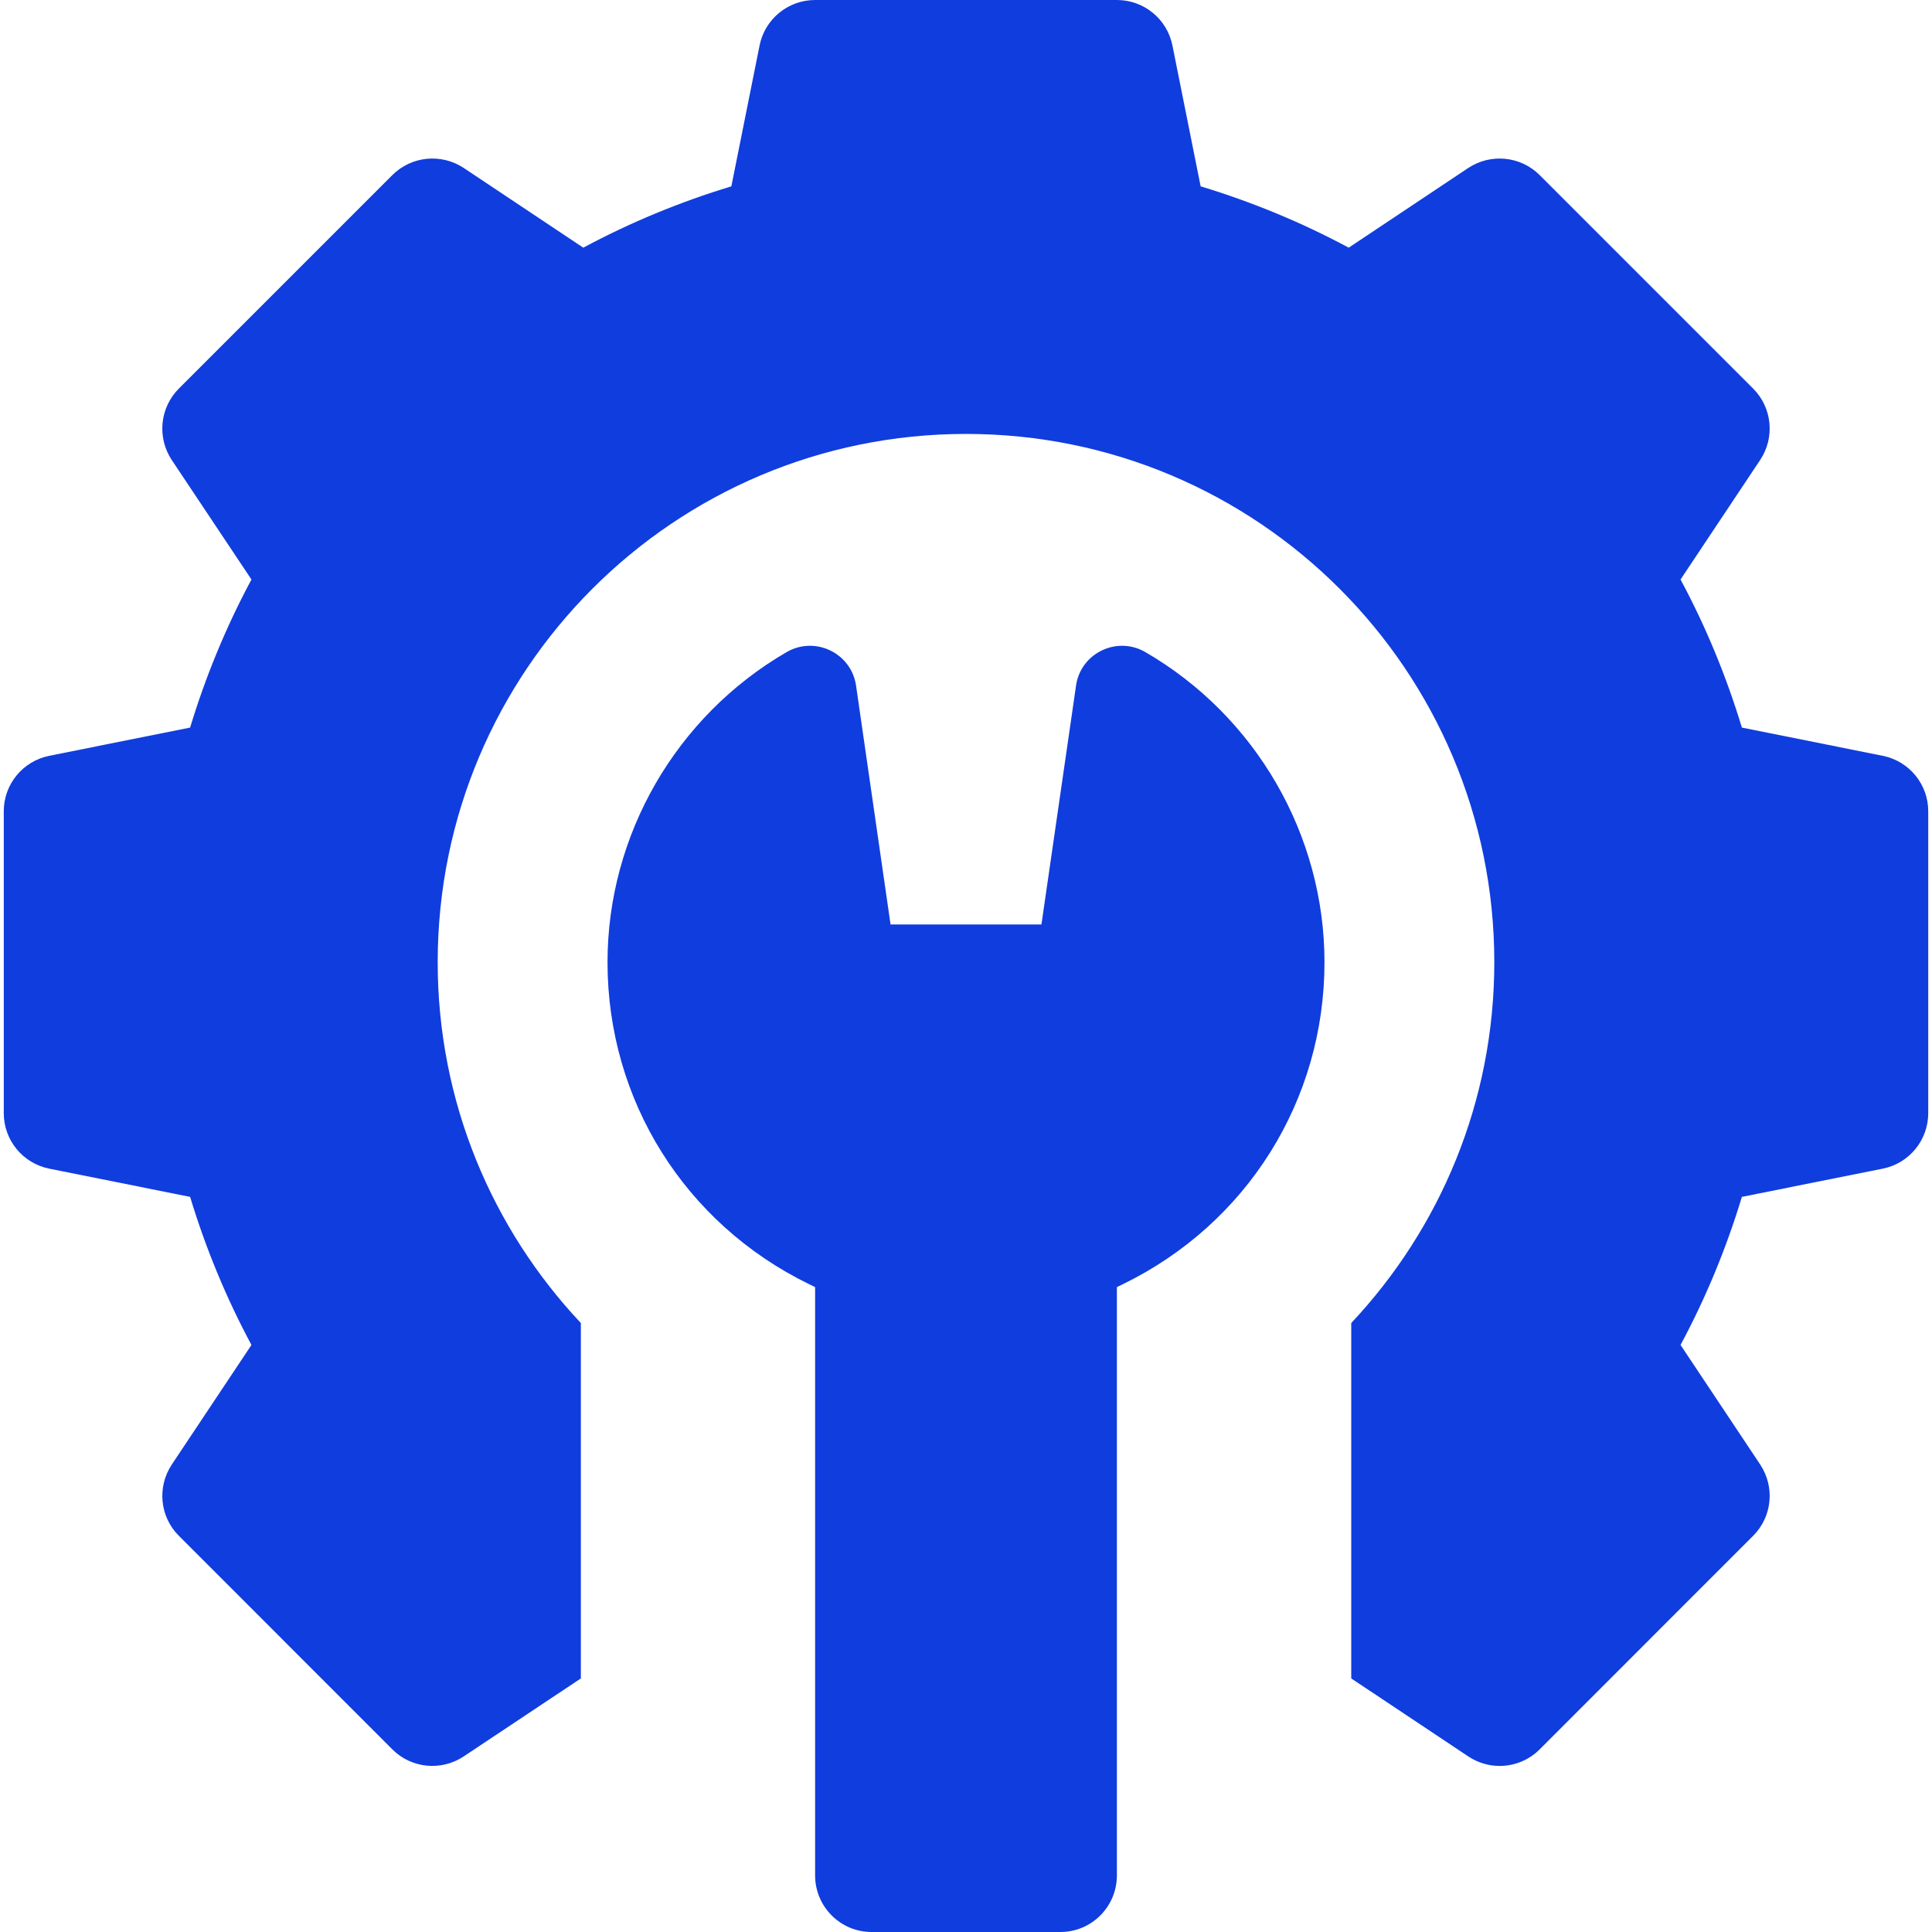 <svg width="20" height="20" viewBox="0 0 20 20" fill="none" xmlns="http://www.w3.org/2000/svg">
<g clip-path="url(#clip0_1215_4145)">
<path d="M19.49 7.824L18.032 7.532C17.871 7.001 17.659 6.487 17.397 5.999L18.221 4.762C18.376 4.529 18.346 4.22 18.148 4.022L15.939 1.813C15.741 1.615 15.432 1.585 15.199 1.739L13.962 2.564C13.474 2.302 12.96 2.09 12.429 1.929L12.137 0.471C12.082 0.197 11.842 0 11.562 0H8.438C8.158 0 7.918 0.197 7.863 0.471L7.571 1.929C7.04 2.09 6.526 2.302 6.038 2.564L4.801 1.739C4.568 1.585 4.259 1.615 4.061 1.813L1.852 4.022C1.654 4.22 1.624 4.529 1.778 4.762L2.603 5.999C2.341 6.487 2.129 7.001 1.968 7.532L0.51 7.824C0.236 7.879 0.039 8.119 0.039 8.398V11.523C0.039 11.803 0.236 12.043 0.51 12.098L1.968 12.39C2.129 12.921 2.341 13.435 2.603 13.923L1.779 15.16C1.624 15.393 1.654 15.702 1.852 15.899L4.061 18.109C4.259 18.307 4.568 18.337 4.801 18.182L6.013 17.375V13.696C5.095 12.72 4.531 11.407 4.531 9.961C4.531 6.941 6.98 4.492 10 4.492C13.02 4.492 15.469 6.941 15.469 9.961C15.469 11.407 14.905 12.72 13.988 13.696V17.375L15.199 18.182C15.298 18.248 15.412 18.281 15.524 18.281C15.675 18.281 15.825 18.223 15.939 18.109L18.148 15.899C18.346 15.702 18.376 15.393 18.221 15.16L17.397 13.923C17.659 13.435 17.871 12.921 18.032 12.39L19.49 12.098C19.764 12.043 19.961 11.803 19.961 11.523V8.398C19.961 8.119 19.764 7.879 19.49 7.824Z" fill="#103DDE"/>
<path d="M11.856 6.75C11.561 6.58 11.187 6.761 11.139 7.098L10.781 9.57H9.219L8.862 7.098C8.813 6.761 8.439 6.58 8.144 6.75C7 7.413 6.289 8.643 6.289 9.961C6.289 11.389 7.089 12.666 8.376 13.294L8.438 13.324V19.414C8.438 19.738 8.7 20 9.023 20H10.977C11.3 20 11.562 19.738 11.562 19.414V13.324L11.624 13.294C12.911 12.666 13.711 11.389 13.711 9.961C13.711 8.643 13 7.413 11.856 6.75Z" fill="#103DDE"/>
</g>
<defs>
<clipPath id="clip0_1215_4145">
<rect width="20" height="20" fill="white"/>
</clipPath>
</defs>
</svg>
